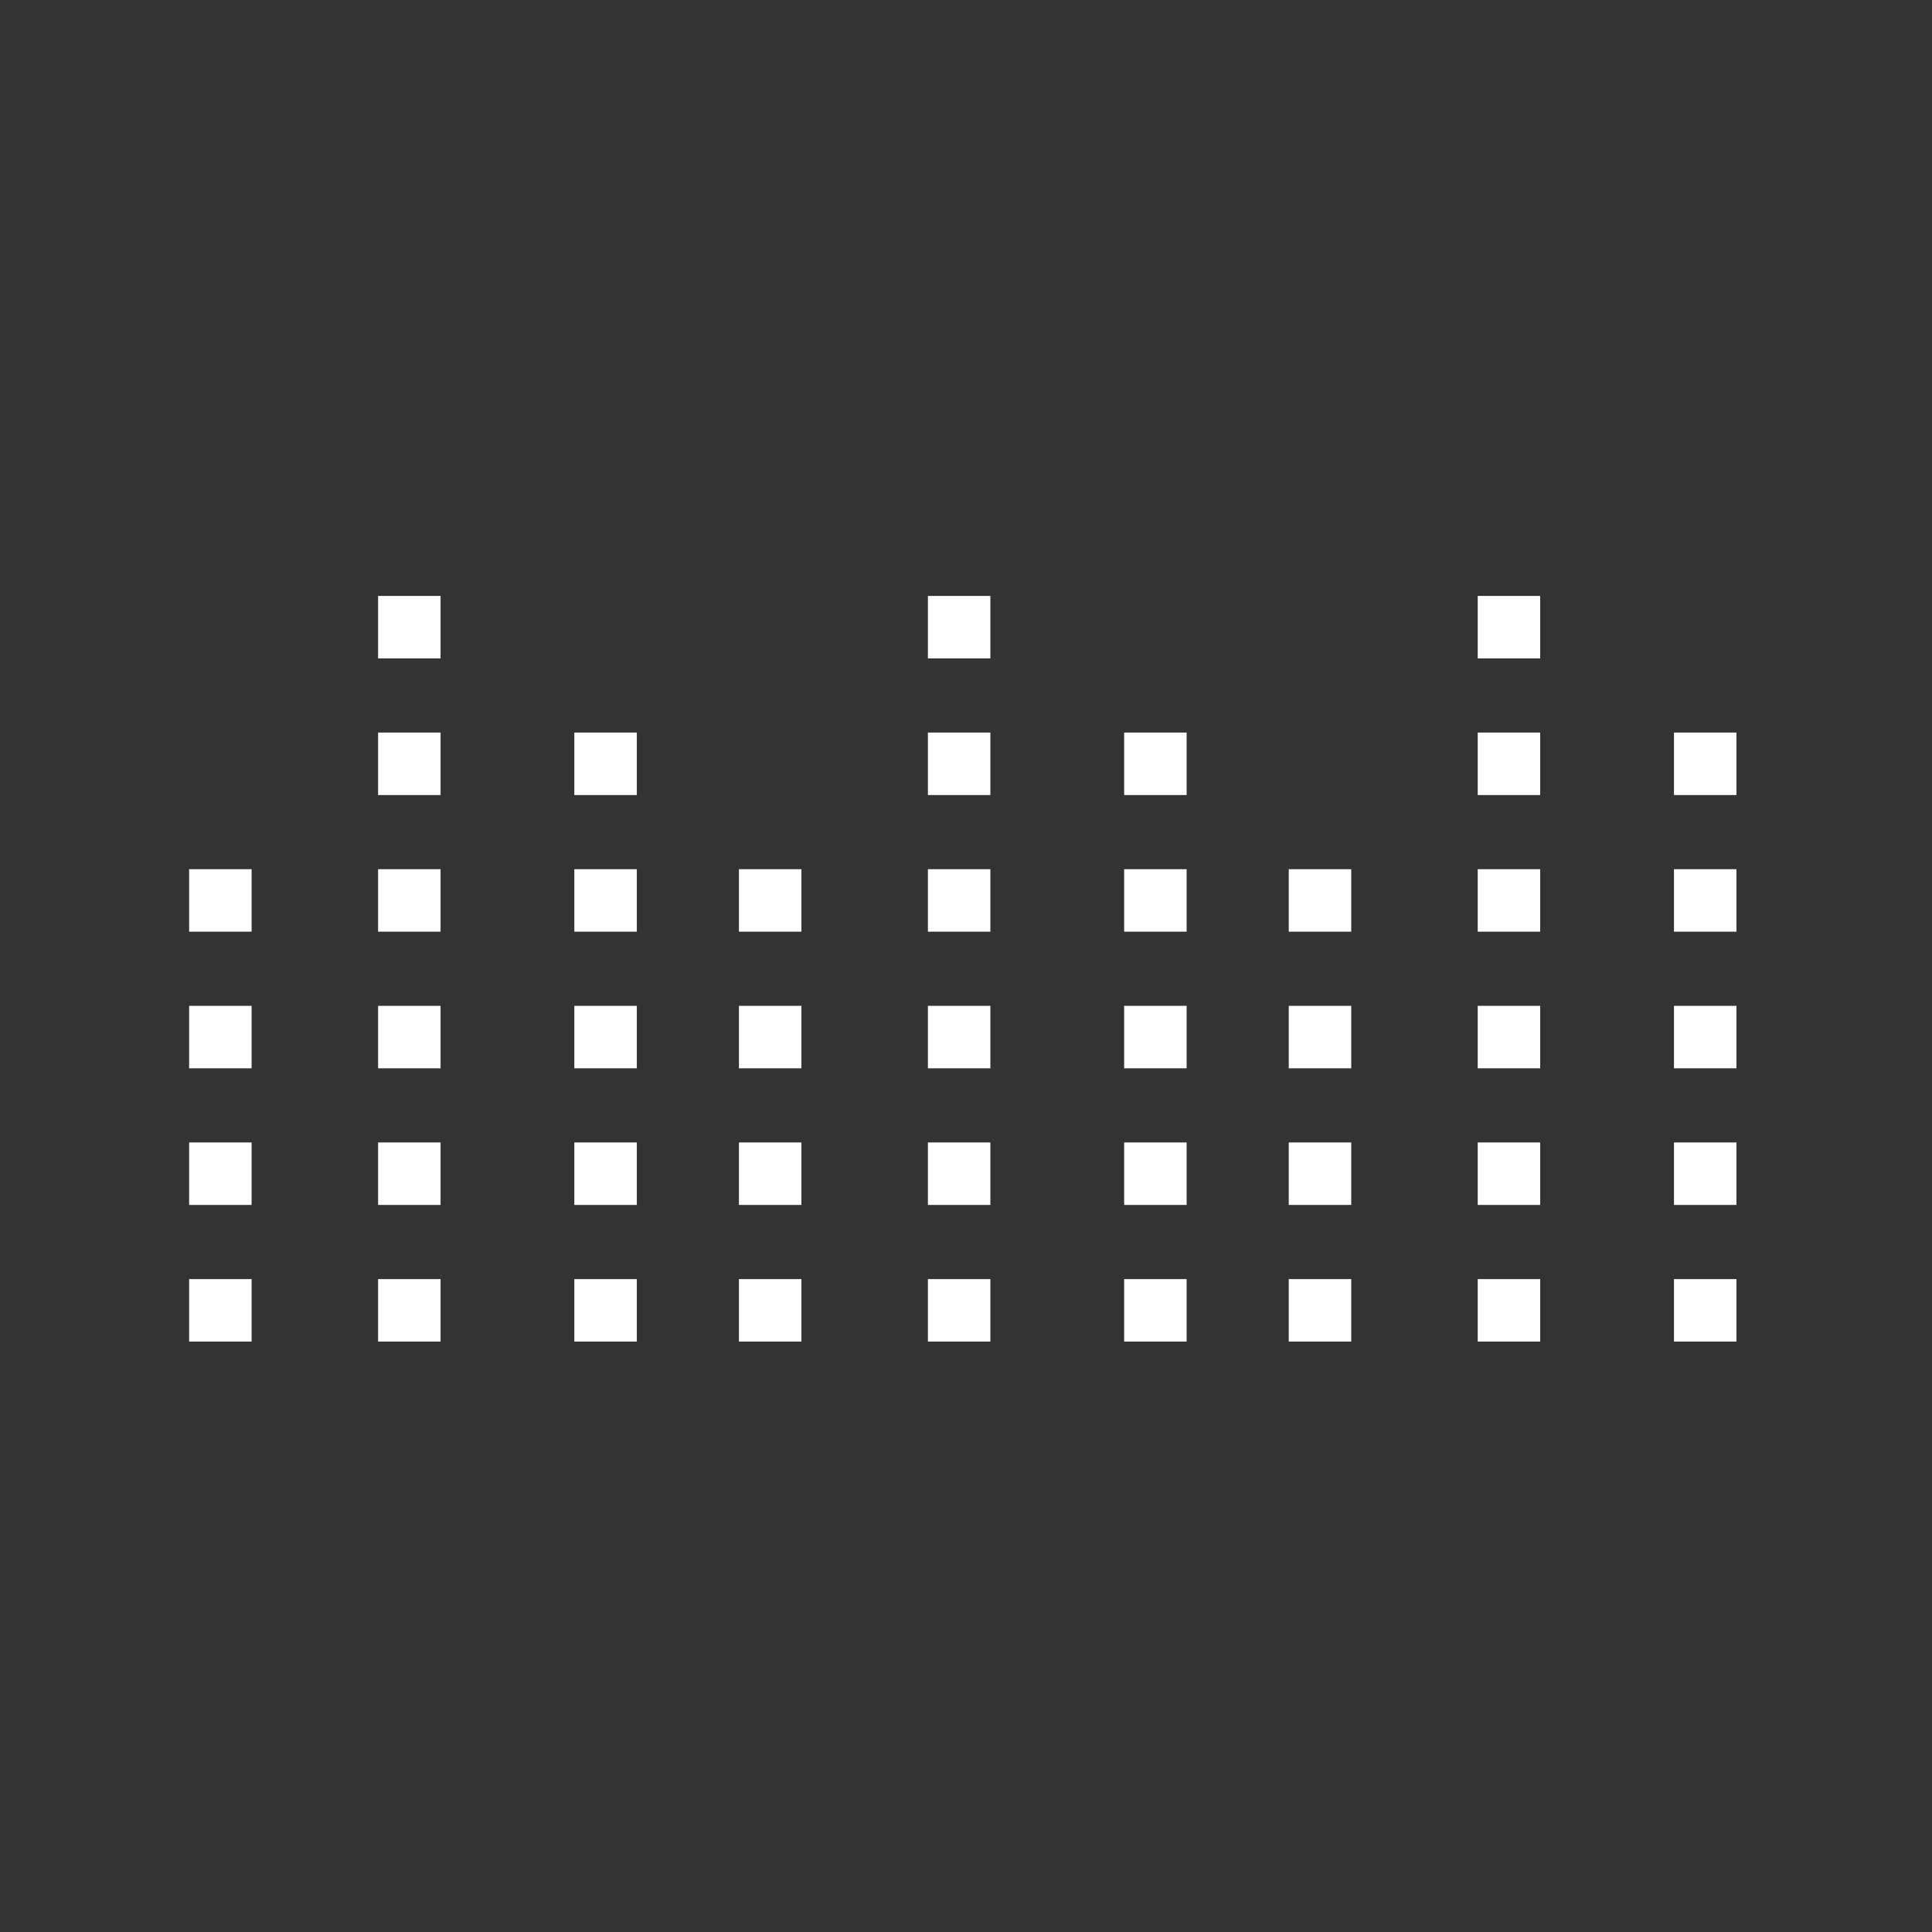 <?xml version="1.0" encoding="UTF-8"?>
<!DOCTYPE svg PUBLIC "-//W3C//DTD SVG 1.1//EN" "http://www.w3.org/Graphics/SVG/1.1/DTD/svg11.dtd">
<!-- Creator: CorelDRAW 2021 (64-Bit) -->
<svg xmlns="http://www.w3.org/2000/svg" xml:space="preserve" width="50mm" height="50mm" version="1.1" style="shape-rendering:geometricPrecision; text-rendering:geometricPrecision; image-rendering:optimizeQuality; fill-rule:evenodd; clip-rule:evenodd"
viewBox="0 0 5000 5000"
 xmlns:xlink="http://www.w3.org/1999/xlink"
 xmlns:xodm="http://www.corel.com/coreldraw/odm/2003">
 <rect x="0" y="0" width="5000" height="5000" fill="#333333" stroke="none"/>
 <defs>
  <style type="text/css">
   <![CDATA[
    .fil0 {fill:none}
    .fil1 {fill:white}
   ]]>
  </style>
 </defs>
 <g id="Layer_x0020_1">
  <rect class="fil0" x="-6.13" y="6.11" width="5000.02" height="5000.02"/>
  <rect class="fil0" x="493.87" y="506.11" width="4000.02" height="4000.02"/>
  <g id="_1947812545760">
   <g>
    <g>
     <rect class="fil1" x="489.45" y="3310.31" width="161.7" height="161.7"/>
     <rect class="fil1" x="489.45" y="2956.69" width="161.7" height="161.7"/>
     <rect class="fil1" x="489.45" y="2603.08" width="161.7" height="161.7"/>
     <rect class="fil1" x="489.45" y="2249.47" width="161.7" height="161.7"/>
    </g>
    <g>
     <rect class="fil1" x="978.49" y="3310.31" width="161.7" height="161.7"/>
     <rect class="fil1" x="978.49" y="2956.69" width="161.7" height="161.7"/>
     <rect class="fil1" x="978.49" y="2603.08" width="161.7" height="161.7"/>
     <rect class="fil1" x="978.49" y="2249.47" width="161.7" height="161.7"/>
    </g>
    <rect class="fil1" x="978.49" y="1895.86" width="161.7" height="161.7"/>
    <rect class="fil1" x="978.49" y="1542.25" width="161.7" height="161.7"/>
    <rect class="fil1" x="1486.37" y="3310.31" width="161.7" height="161.7"/>
    <rect class="fil1" x="1486.37" y="2956.69" width="161.7" height="161.7"/>
    <rect class="fil1" x="1486.37" y="2603.08" width="161.7" height="161.7"/>
    <rect class="fil1" x="1486.37" y="2249.47" width="161.7" height="161.7"/>
    <rect class="fil1" x="1486.37" y="1895.86" width="161.7" height="161.7"/>
   </g>
   <g>
    <g>
     <rect class="fil1" x="1912.36" y="3310.31" width="161.7" height="161.7"/>
     <rect class="fil1" x="1912.36" y="2956.69" width="161.7" height="161.7"/>
     <rect class="fil1" x="1912.36" y="2603.08" width="161.7" height="161.7"/>
     <rect class="fil1" x="1912.36" y="2249.47" width="161.7" height="161.7"/>
    </g>
    <g>
     <rect class="fil1" x="2401.4" y="3310.31" width="161.7" height="161.7"/>
     <rect class="fil1" x="2401.4" y="2956.69" width="161.7" height="161.7"/>
     <rect class="fil1" x="2401.4" y="2603.08" width="161.7" height="161.7"/>
     <rect class="fil1" x="2401.4" y="2249.47" width="161.7" height="161.7"/>
    </g>
    <rect class="fil1" x="2401.4" y="1895.86" width="161.7" height="161.7"/>
    <rect class="fil1" x="2401.4" y="1542.25" width="161.7" height="161.7"/>
    <rect class="fil1" x="2909.28" y="3310.31" width="161.7" height="161.7"/>
    <rect class="fil1" x="2909.28" y="2956.69" width="161.7" height="161.7"/>
    <rect class="fil1" x="2909.28" y="2603.08" width="161.7" height="161.7"/>
    <rect class="fil1" x="2909.28" y="2249.47" width="161.7" height="161.7"/>
    <rect class="fil1" x="2909.28" y="1895.86" width="161.7" height="161.7"/>
   </g>
   <g>
    <g>
     <rect class="fil1" x="3335.28" y="3310.31" width="161.7" height="161.7"/>
     <rect class="fil1" x="3335.28" y="2956.69" width="161.7" height="161.7"/>
     <rect class="fil1" x="3335.28" y="2603.08" width="161.7" height="161.7"/>
     <rect class="fil1" x="3335.28" y="2249.47" width="161.7" height="161.7"/>
    </g>
    <g>
     <rect class="fil1" x="3824.32" y="3310.31" width="161.7" height="161.7"/>
     <rect class="fil1" x="3824.32" y="2956.69" width="161.7" height="161.7"/>
     <rect class="fil1" x="3824.32" y="2603.08" width="161.7" height="161.7"/>
     <rect class="fil1" x="3824.32" y="2249.47" width="161.7" height="161.7"/>
    </g>
    <rect class="fil1" x="3824.32" y="1895.86" width="161.7" height="161.7"/>
    <rect class="fil1" x="3824.32" y="1542.25" width="161.7" height="161.7"/>
    <rect class="fil1" x="4332.2" y="3310.31" width="161.7" height="161.7"/>
    <rect class="fil1" x="4332.2" y="2956.69" width="161.7" height="161.7"/>
    <rect class="fil1" x="4332.2" y="2603.08" width="161.7" height="161.7"/>
    <rect class="fil1" x="4332.2" y="2249.47" width="161.7" height="161.7"/>
    <rect class="fil1" x="4332.2" y="1895.86" width="161.7" height="161.7"/>
   </g>
  </g>
 </g>
</svg>
